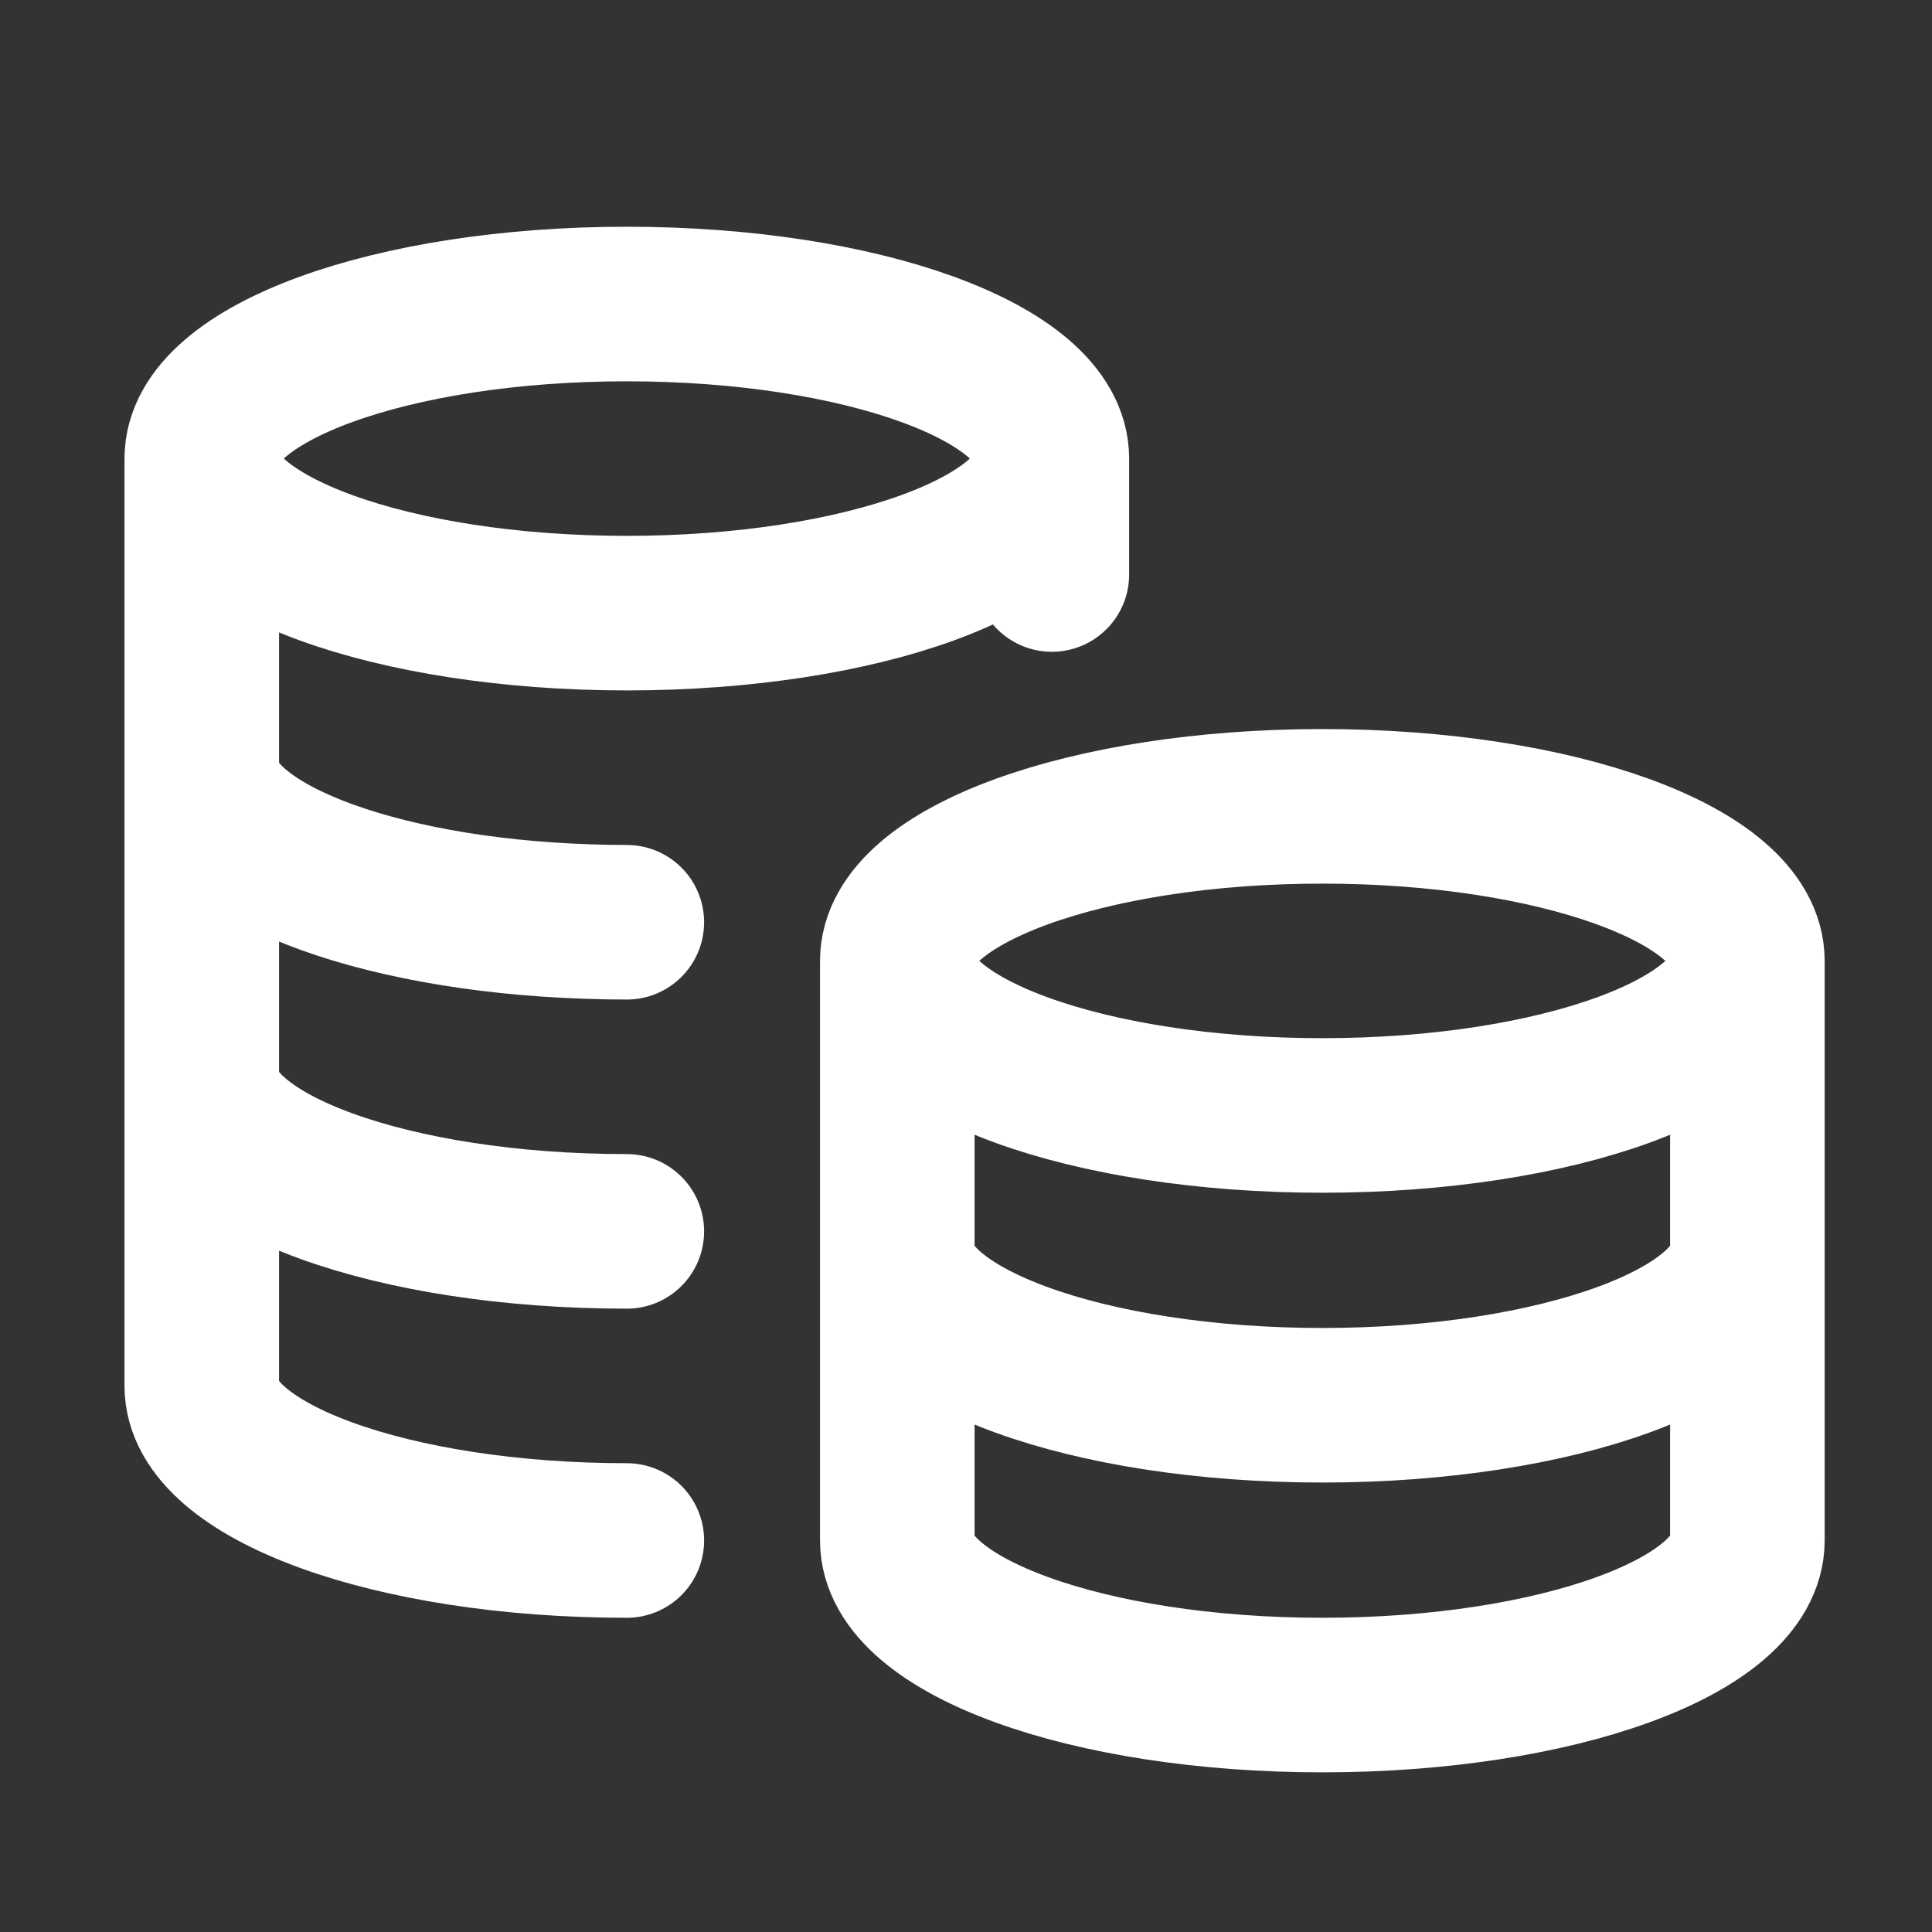 <svg xmlns="http://www.w3.org/2000/svg" width="25" height="25" viewBox="0 0 25 25" fill="none">
  <rect x="0" y="0" width="25" height="25" fill="#333333" stroke="none"/>
  <path d="M13.611 5.934C13.611 7.038 11.149 7.934 8.111 7.934C5.074 7.934 2.611 7.038 2.611 5.934M13.611 5.934C13.611 4.829 11.149 3.934 8.111 3.934C5.074 3.934 2.611 4.829 2.611 5.934M13.611 5.934V7.434M2.611 5.934V17.934C2.611 19.038 5.074 19.934 8.111 19.934M8.111 11.934C7.943 11.934 7.776 11.931 7.611 11.925C4.808 11.834 2.611 10.977 2.611 9.934M8.111 15.934C5.074 15.934 2.611 15.038 2.611 13.934M22.611 12.434C22.611 13.538 20.149 14.434 17.111 14.434C14.074 14.434 11.611 13.538 11.611 12.434M22.611 12.434C22.611 11.329 20.149 10.434 17.111 10.434C14.074 10.434 11.611 11.329 11.611 12.434M22.611 12.434V19.934C22.611 21.038 20.149 21.934 17.111 21.934C14.074 21.934 11.611 21.038 11.611 19.934V12.434M22.611 16.184C22.611 17.288 20.149 18.184 17.111 18.184C14.074 18.184 11.611 17.288 11.611 16.184" stroke="white" stroke-width="2" stroke-linecap="round" stroke-linejoin="round"/>
</svg>